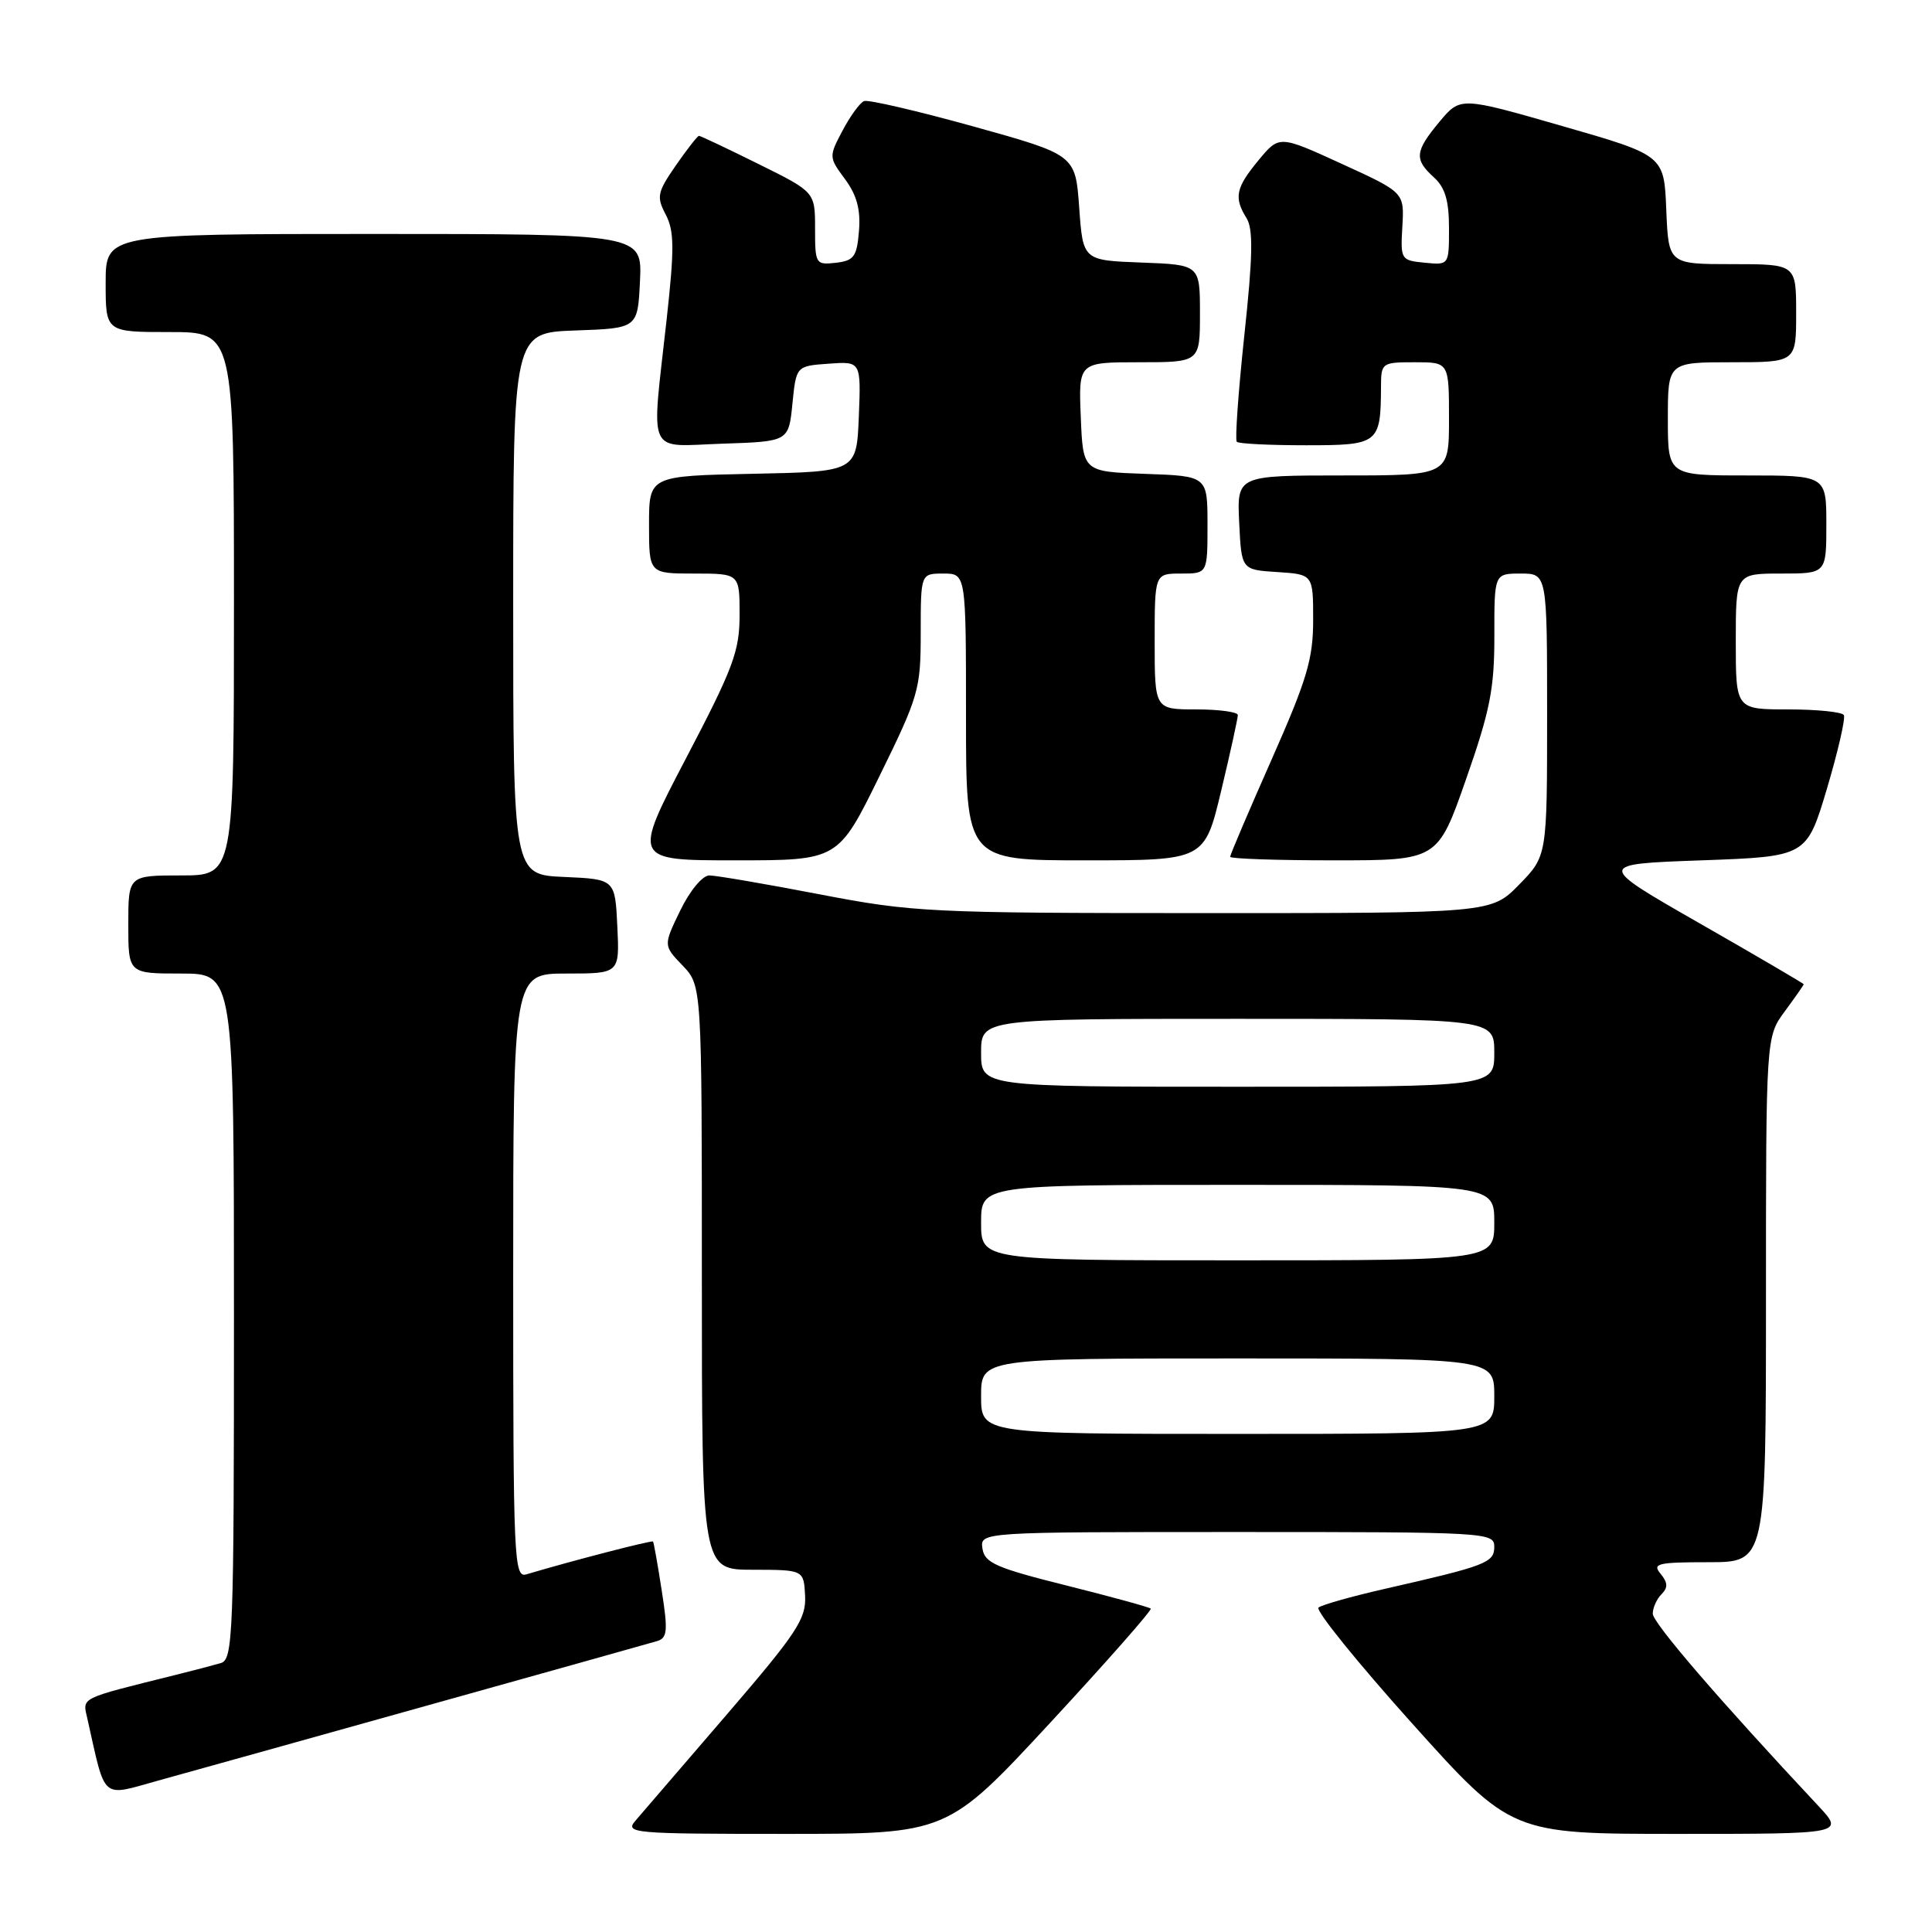 <?xml version="1.0" encoding="UTF-8" standalone="no"?>
<!DOCTYPE svg PUBLIC "-//W3C//DTD SVG 1.1//EN" "http://www.w3.org/Graphics/SVG/1.1/DTD/svg11.dtd" >
<svg xmlns="http://www.w3.org/2000/svg" xmlns:xlink="http://www.w3.org/1999/xlink" version="1.1" viewBox="0 0 256 256">
 <g >
 <path fill="currentColor"
d=" M 139.18 228.25 C 146.69 220.14 152.67 213.34 152.48 213.15 C 152.29 212.96 147.27 211.58 141.32 210.09 C 131.96 207.75 130.46 207.09 130.18 205.19 C 129.86 203.00 129.86 203.00 163.93 203.00 C 197.06 203.00 198.00 203.05 198.00 204.95 C 198.00 207.07 196.96 207.47 183.37 210.56 C 179.04 211.55 175.15 212.65 174.71 213.01 C 174.28 213.38 179.85 220.27 187.09 228.34 C 200.26 243.00 200.26 243.00 222.33 243.00 C 244.41 243.00 244.41 243.00 240.90 239.25 C 227.75 225.20 219.00 215.03 219.00 213.82 C 219.00 213.04 219.52 211.88 220.16 211.24 C 221.03 210.37 221.00 209.71 220.04 208.54 C 218.90 207.18 219.62 207.00 226.38 207.00 C 234.00 207.00 234.00 207.00 234.00 172.19 C 234.00 137.39 234.00 137.39 236.50 134.00 C 237.87 132.14 239.00 130.53 239.00 130.42 C 239.00 130.32 232.81 126.69 225.25 122.37 C 211.50 114.50 211.50 114.50 225.45 114.00 C 239.39 113.50 239.39 113.50 242.08 104.50 C 243.55 99.55 244.56 95.16 244.32 94.75 C 244.08 94.34 240.76 94.00 236.94 94.00 C 230.00 94.00 230.00 94.00 230.00 85.00 C 230.00 76.00 230.00 76.00 236.00 76.00 C 242.00 76.00 242.00 76.00 242.00 69.50 C 242.00 63.00 242.00 63.00 231.50 63.00 C 221.00 63.00 221.00 63.00 221.00 55.50 C 221.00 48.00 221.00 48.00 229.50 48.00 C 238.00 48.00 238.00 48.00 238.00 41.50 C 238.00 35.00 238.00 35.00 229.54 35.00 C 221.09 35.00 221.09 35.00 220.79 27.79 C 220.50 20.58 220.50 20.58 207.00 16.70 C 193.51 12.82 193.51 12.82 190.75 16.12 C 187.47 20.06 187.36 21.11 190.00 23.50 C 191.48 24.84 192.00 26.58 192.00 30.22 C 192.00 35.13 192.00 35.13 188.78 34.81 C 185.63 34.51 185.56 34.40 185.82 30.00 C 186.08 25.50 186.08 25.50 177.79 21.71 C 169.51 17.92 169.51 17.92 166.78 21.21 C 163.74 24.88 163.47 26.17 165.17 28.90 C 166.07 30.35 166.01 33.92 164.88 44.43 C 164.08 51.94 163.63 58.29 163.88 58.54 C 164.13 58.80 168.26 59.00 173.05 59.00 C 182.70 59.00 182.95 58.80 182.99 51.25 C 183.00 48.07 183.09 48.00 187.50 48.00 C 192.00 48.00 192.00 48.00 192.00 55.50 C 192.00 63.00 192.00 63.00 177.95 63.00 C 163.90 63.00 163.90 63.00 164.20 69.25 C 164.50 75.50 164.50 75.50 169.25 75.80 C 174.00 76.11 174.00 76.11 174.00 82.16 C 174.00 87.31 173.19 90.03 168.50 100.63 C 165.47 107.47 163.00 113.27 163.00 113.53 C 163.00 113.79 169.19 114.00 176.75 114.00 C 190.50 114.00 190.50 114.00 194.26 103.25 C 197.45 94.15 198.02 91.23 198.01 84.25 C 198.00 76.00 198.00 76.00 201.50 76.00 C 205.00 76.00 205.00 76.00 205.00 94.71 C 205.00 113.42 205.00 113.42 201.30 117.21 C 197.59 121.00 197.59 121.00 159.55 120.99 C 123.13 120.99 120.95 120.88 108.54 118.49 C 101.42 117.12 94.87 116.00 93.99 116.00 C 93.09 116.00 91.42 118.00 90.14 120.64 C 87.89 125.28 87.89 125.28 90.45 127.94 C 93.00 130.61 93.00 130.61 93.00 169.30 C 93.00 208.00 93.00 208.00 99.75 208.00 C 106.50 208.01 106.50 208.01 106.68 211.46 C 106.83 214.51 105.61 216.36 96.28 227.21 C 90.46 233.97 85.02 240.29 84.20 241.25 C 82.77 242.91 83.80 243.00 104.11 243.00 C 125.52 243.00 125.52 243.00 139.18 228.25 Z  M 56.72 225.96 C 72.55 221.54 86.21 217.71 87.08 217.45 C 88.43 217.04 88.52 216.10 87.68 210.74 C 87.15 207.31 86.63 204.39 86.53 204.26 C 86.39 204.06 75.56 206.87 69.75 208.61 C 68.10 209.10 68.00 206.76 68.00 169.07 C 68.00 129.00 68.00 129.00 75.05 129.00 C 82.10 129.00 82.10 129.00 81.80 122.75 C 81.50 116.50 81.50 116.50 74.75 116.20 C 68.00 115.91 68.00 115.91 68.00 79.99 C 68.00 44.08 68.00 44.08 76.25 43.79 C 84.50 43.50 84.50 43.50 84.80 37.25 C 85.10 31.00 85.10 31.00 49.55 31.00 C 14.00 31.00 14.00 31.00 14.00 37.50 C 14.00 44.00 14.00 44.00 22.50 44.00 C 31.00 44.00 31.00 44.00 31.00 80.00 C 31.00 116.00 31.00 116.00 24.00 116.00 C 17.00 116.00 17.00 116.00 17.00 122.50 C 17.00 129.00 17.00 129.00 24.00 129.00 C 31.00 129.00 31.00 129.00 31.00 174.43 C 31.00 216.84 30.88 219.90 29.25 220.37 C 28.29 220.65 25.59 221.36 23.25 221.94 C 10.30 225.17 10.93 224.85 11.59 227.79 C 14.04 238.70 13.31 238.06 20.99 235.93 C 24.82 234.87 40.90 230.39 56.72 225.96 Z  M 116.53 102.85 C 121.75 92.22 122.00 91.34 122.00 83.85 C 122.00 76.00 122.00 76.00 125.00 76.00 C 128.00 76.00 128.00 76.00 128.00 95.00 C 128.00 114.00 128.00 114.00 143.80 114.00 C 159.61 114.00 159.61 114.00 161.82 104.75 C 163.04 99.66 164.02 95.16 164.02 94.75 C 164.01 94.34 161.53 94.00 158.50 94.00 C 153.00 94.00 153.00 94.00 153.00 85.00 C 153.00 76.00 153.00 76.00 156.50 76.00 C 160.00 76.00 160.00 76.00 160.00 69.54 C 160.00 63.08 160.00 63.08 151.75 62.79 C 143.50 62.50 143.50 62.50 143.21 55.25 C 142.91 48.00 142.91 48.00 150.96 48.00 C 159.00 48.00 159.00 48.00 159.00 41.54 C 159.00 35.08 159.00 35.08 151.25 34.79 C 143.50 34.50 143.50 34.50 143.00 27.51 C 142.50 20.52 142.50 20.52 129.00 16.76 C 121.58 14.70 115.05 13.18 114.50 13.39 C 113.95 13.61 112.67 15.36 111.65 17.29 C 109.81 20.76 109.82 20.83 111.97 23.74 C 113.53 25.85 114.05 27.78 113.82 30.59 C 113.54 34.02 113.16 34.54 110.75 34.82 C 108.08 35.12 108.00 34.98 108.00 30.29 C 108.00 25.44 108.00 25.44 100.48 21.72 C 96.35 19.67 92.81 18.00 92.62 18.00 C 92.43 18.00 91.05 19.76 89.56 21.91 C 87.09 25.48 86.97 26.06 88.21 28.43 C 89.35 30.60 89.37 32.93 88.34 42.27 C 86.29 60.80 85.54 59.13 95.75 58.79 C 104.50 58.50 104.50 58.50 105.00 53.50 C 105.50 48.50 105.50 48.50 109.80 48.19 C 114.09 47.88 114.09 47.88 113.80 55.19 C 113.50 62.50 113.50 62.50 99.75 62.78 C 86.00 63.06 86.00 63.06 86.00 69.53 C 86.00 76.00 86.00 76.00 92.00 76.00 C 98.00 76.00 98.00 76.00 98.00 81.46 C 98.00 86.28 97.18 88.49 90.91 100.46 C 83.83 114.00 83.83 114.00 97.44 114.00 C 111.06 114.00 111.06 114.00 116.53 102.85 Z  M 130.00 185.00 C 130.00 180.00 130.00 180.00 164.00 180.00 C 198.00 180.00 198.00 180.00 198.00 185.00 C 198.00 190.00 198.00 190.00 164.00 190.00 C 130.00 190.00 130.00 190.00 130.00 185.00 Z  M 130.00 162.00 C 130.00 157.00 130.00 157.00 164.00 157.00 C 198.00 157.00 198.00 157.00 198.00 162.00 C 198.00 167.00 198.00 167.00 164.00 167.00 C 130.00 167.00 130.00 167.00 130.00 162.00 Z  M 130.00 139.50 C 130.00 135.00 130.00 135.00 164.00 135.00 C 198.00 135.00 198.00 135.00 198.00 139.50 C 198.00 144.00 198.00 144.00 164.00 144.00 C 130.00 144.00 130.00 144.00 130.00 139.50 Z "/>
</g>
</svg>